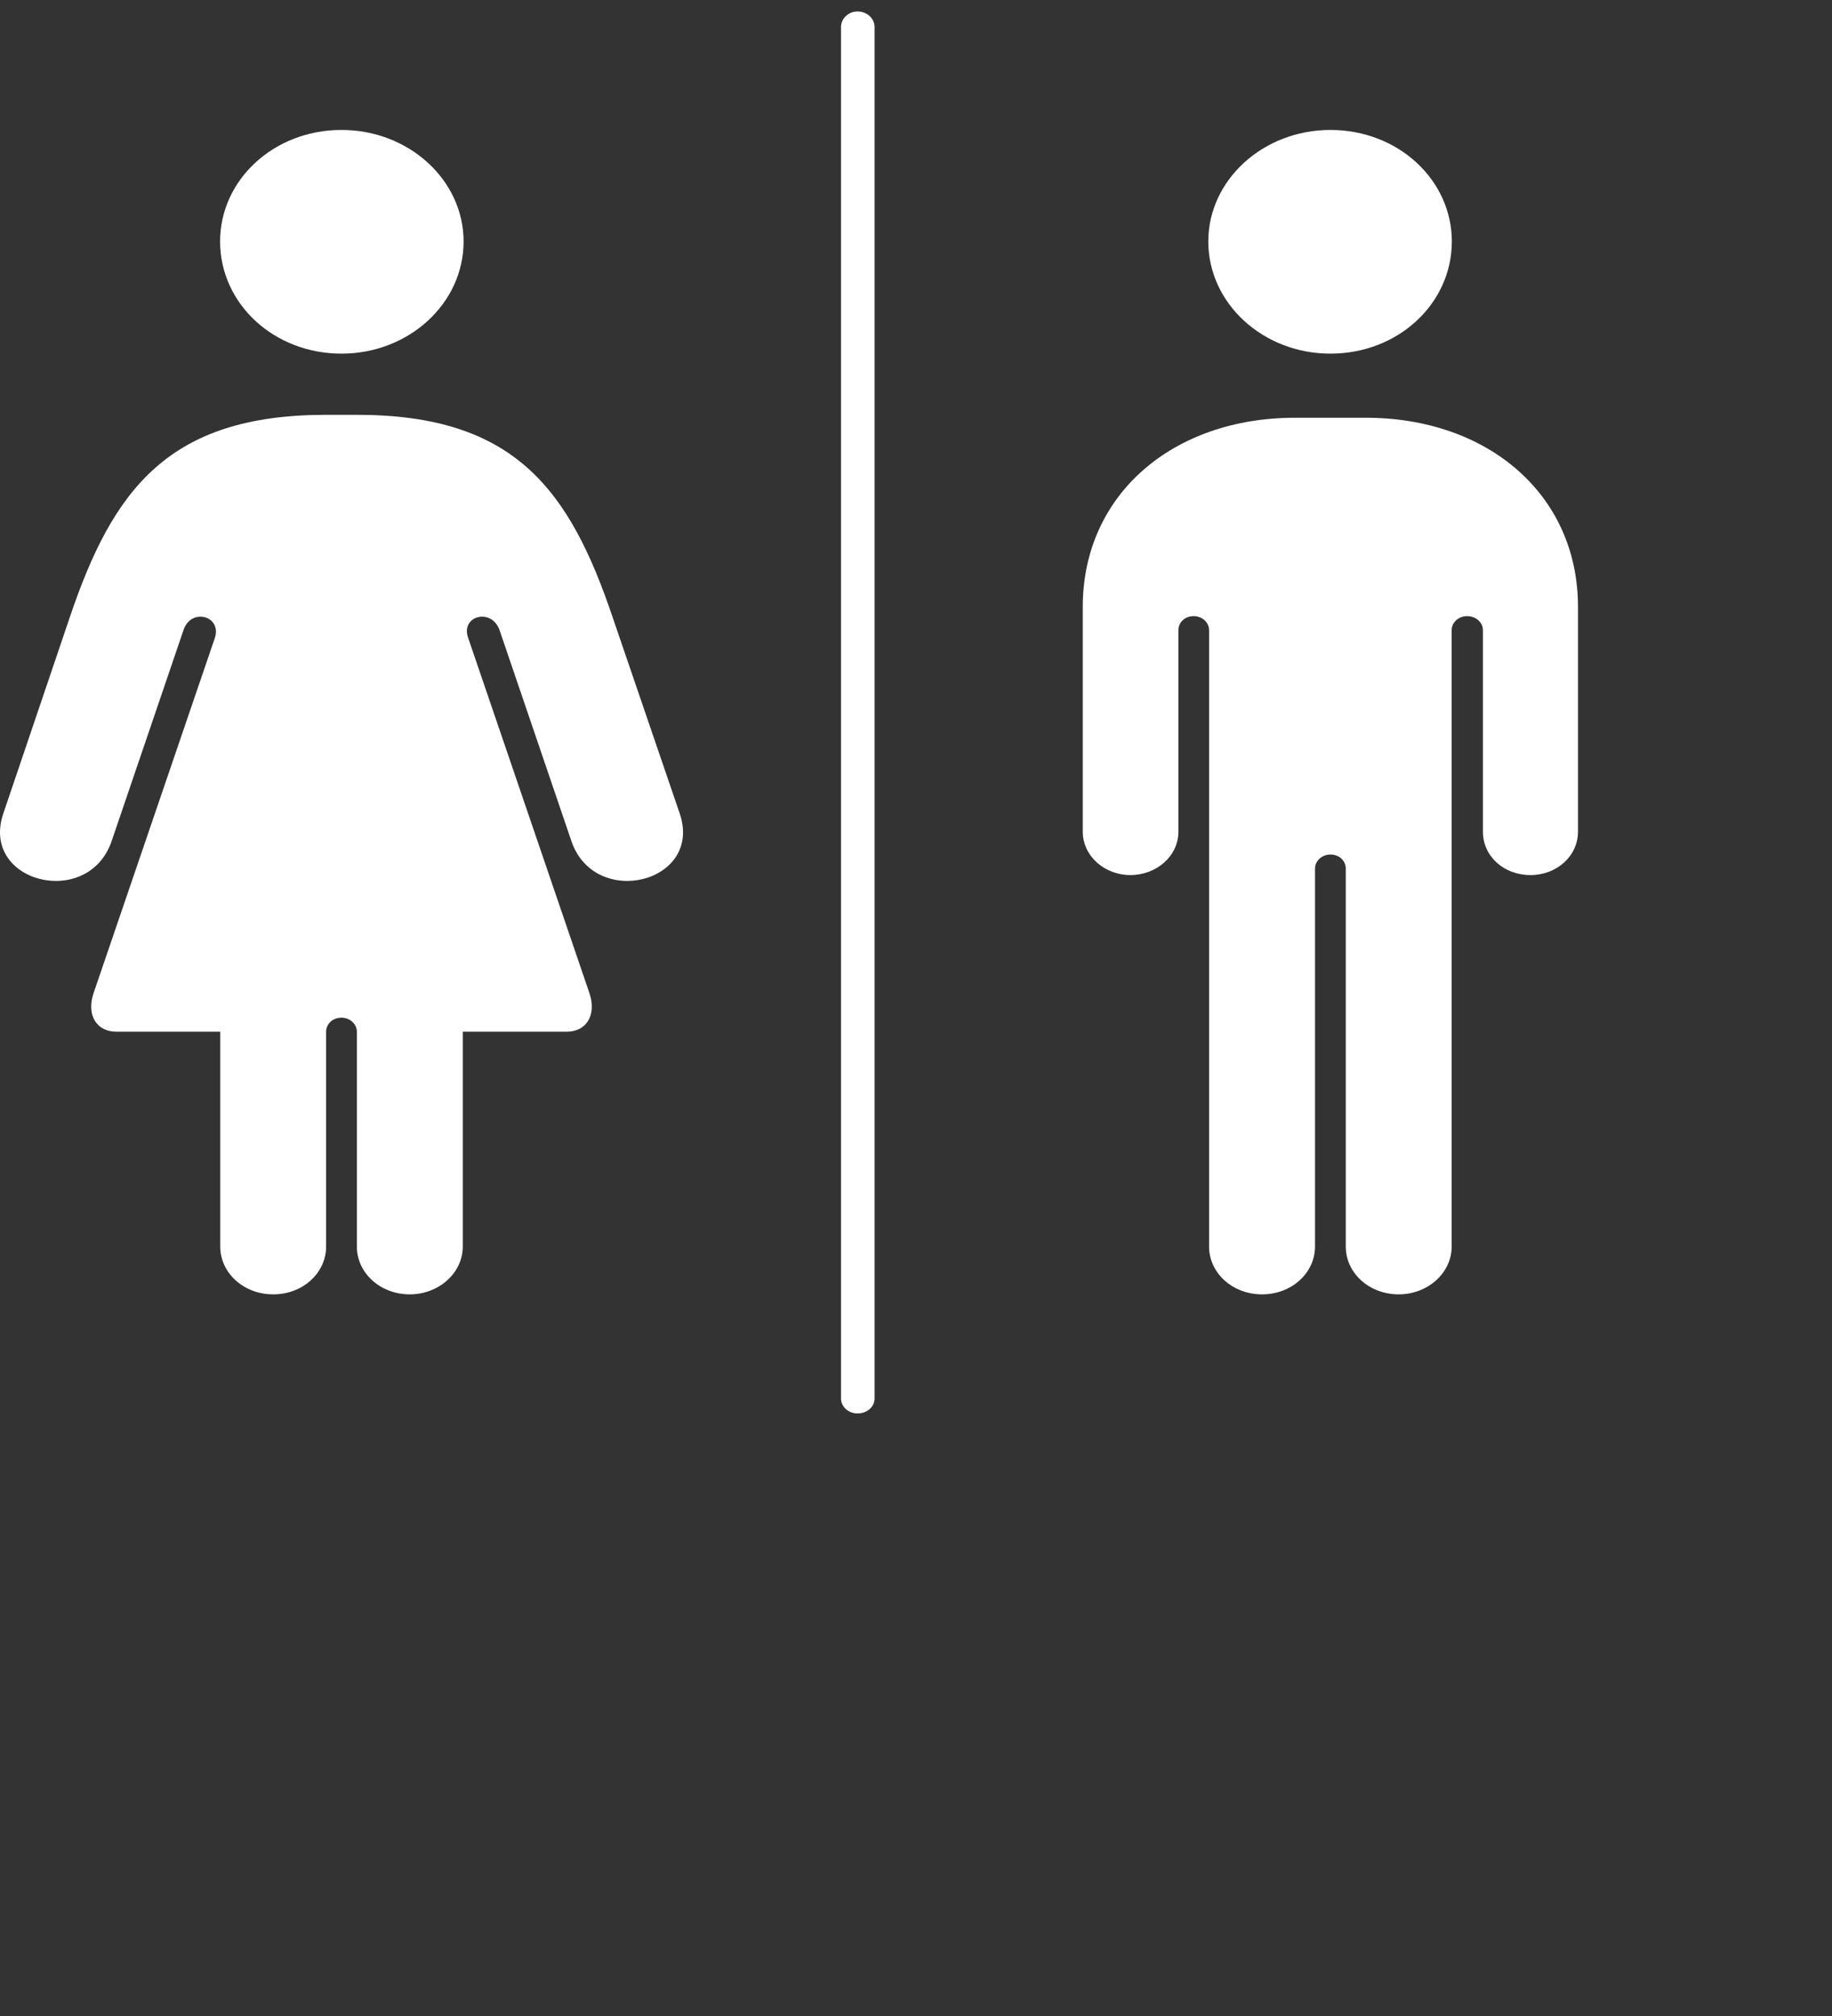 <svg width="80" height="88" viewBox="0 0 80 88" fill="none" xmlns="http://www.w3.org/2000/svg">
<rect x="0" y="0" width="80" height="88" fill="#333333" stroke="none"/>
<path d="M58.096 15.437C61.06 15.437 63.399 13.248 63.399 10.541C63.399 7.857 61.06 5.672 58.096 5.672C55.158 5.672 52.764 7.857 52.764 10.541C52.764 13.248 55.158 15.437 58.096 15.437ZM55.112 56.5C56.403 56.5 57.424 55.567 57.424 54.413V37.913C57.424 37.58 57.729 37.3 58.096 37.3C58.489 37.3 58.767 37.58 58.767 37.913V54.413C58.767 55.567 59.788 56.5 61.08 56.5C62.343 56.5 63.392 55.567 63.392 54.413V27.506C63.392 27.171 63.695 26.895 64.06 26.895C64.453 26.895 64.756 27.171 64.756 27.506V36.3C64.756 37.372 65.661 38.198 66.834 38.198C67.976 38.198 68.908 37.372 68.908 36.3V26.494C68.908 21.569 64.954 18.235 59.641 18.235H56.549C51.236 18.235 47.282 21.569 47.282 26.494V36.3C47.282 37.372 48.242 38.198 49.358 38.198C50.5 38.198 51.459 37.372 51.459 36.3V27.506C51.459 27.171 51.735 26.895 52.128 26.895C52.495 26.895 52.798 27.171 52.798 27.506V54.413C52.798 55.567 53.821 56.5 55.112 56.5Z" fill="white"/>
<path d="M37.444 61.697C37.87 61.697 38.191 61.407 38.191 61.044V1.179C38.191 0.815 37.87 0.5 37.444 0.5C37.047 0.5 36.725 0.815 36.725 1.179V61.044C36.725 61.407 37.047 61.697 37.444 61.697Z" fill="white"/>
<path d="M14.913 15.437C17.851 15.437 20.244 13.248 20.244 10.541C20.244 7.857 17.851 5.672 14.913 5.672C11.95 5.672 9.611 7.857 9.611 10.541C9.611 13.248 11.95 15.437 14.913 15.437ZM11.931 56.5C13.222 56.5 14.241 55.567 14.241 54.413V45.035C14.241 44.7 14.521 44.422 14.913 44.422C15.278 44.422 15.584 44.7 15.584 45.035V54.413C15.584 55.567 16.605 56.5 17.895 56.5C19.159 56.5 20.209 55.567 20.209 54.413V45.035H24.748C25.596 45.035 26.056 44.324 25.747 43.374L20.448 27.857C20.087 26.892 21.449 26.506 21.812 27.498L24.952 36.714C25.969 39.704 30.703 38.535 29.684 35.515L26.757 26.957C24.863 21.338 22.451 18.107 15.584 18.107H14.241C7.374 18.107 4.936 21.338 3.043 26.957L0.143 35.515C-0.876 38.535 3.858 39.704 4.875 36.714L8.015 27.498C8.35 26.506 9.71 26.892 9.379 27.857L4.078 43.374C3.77 44.324 4.229 45.035 5.079 45.035H9.618V54.413C9.618 55.567 10.639 56.5 11.931 56.5Z" fill="white"/>
</svg>
